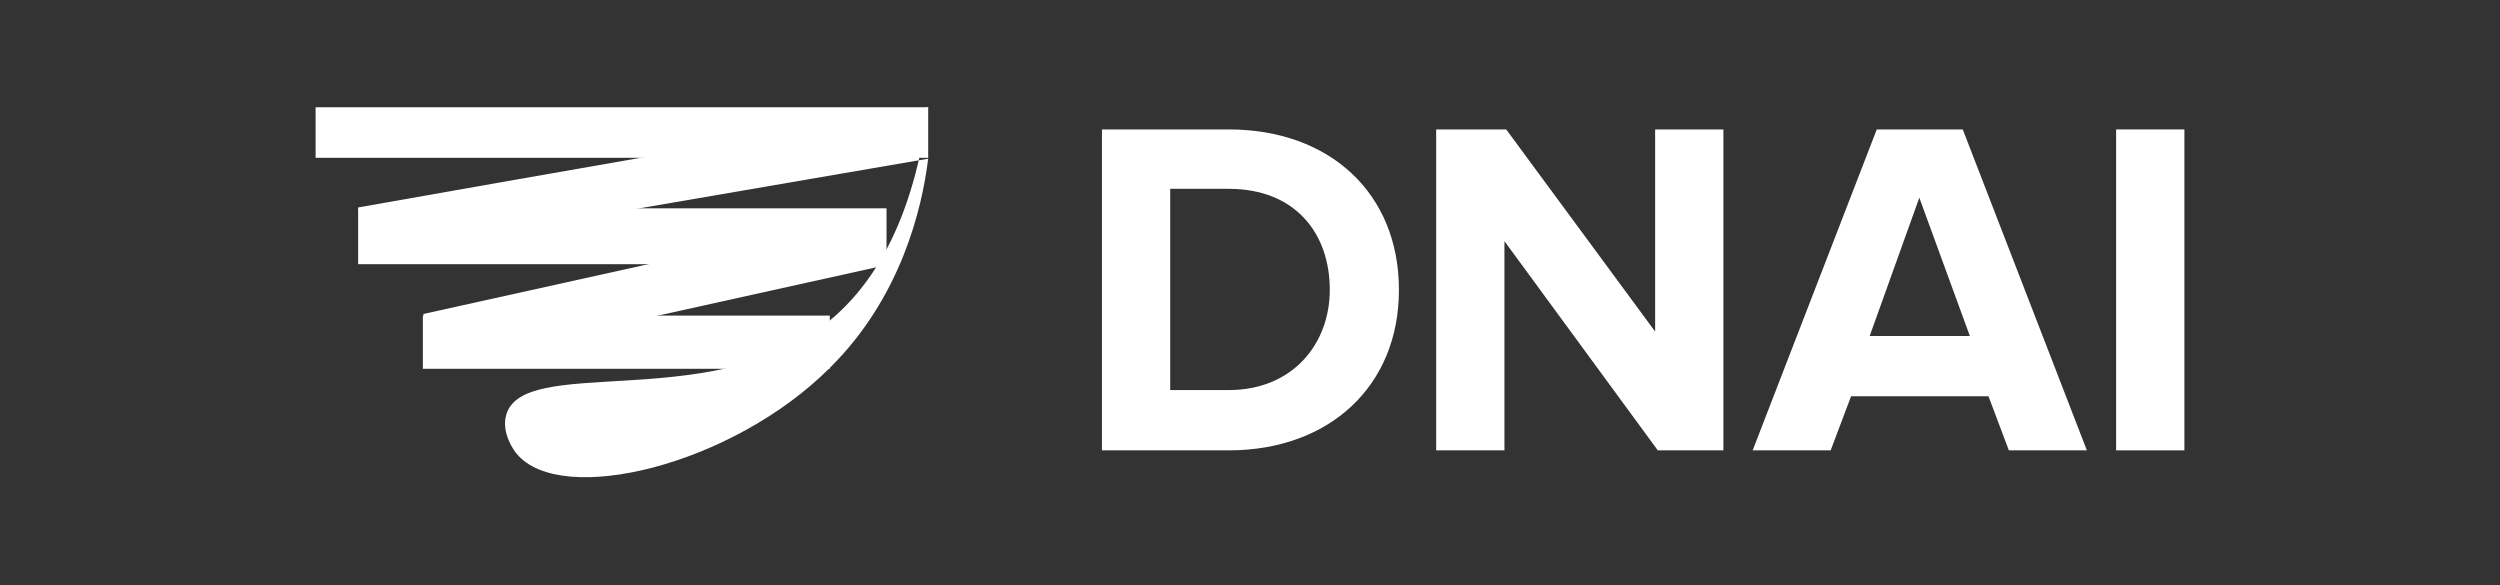 <?xml version="1.0" encoding="utf-8"?>
<!-- Generator: Adobe Illustrator 21.1.0, SVG Export Plug-In . SVG Version: 6.00 Build 0)  -->
<svg version="1.1" id="Layer_1" xmlns="http://www.w3.org/2000/svg" xmlns:xlink="http://www.w3.org/1999/xlink" x="0px" y="0px"
	 viewBox="0 0 282 66" style="enable-background:new 0 0 282 66;" xml:space="preserve">
<rect x="0" y="0" width="282" height="66" fill="#333333" stroke="none"/>
<style type="text/css">
	.st0{fill:#FFFFFF;}
</style>
<g>
	
		<rect x="47.8" y="29.7" transform="matrix(0.976 -0.216 0.216 0.976 -5.323 16.756)" class="st0" width="52.2" height="5.9"/>
	<rect x="35.6" y="12.1" class="st0" width="69.1" height="5.7"/>
	<rect x="40.4" y="23.5" class="st0" width="59.6" height="6.3"/>
	<rect x="47.7" y="35.6" class="st0" width="45.9" height="6"/>
	<path class="st0" d="M104.7,17.9L41.3,28.8l-0.9-5.4c21.4-3.8,42.9-7.5,64.3-11.3c-1.9,14.6-7.4,21.4-12.3,25
		c-13,9.3-33.4,3-35.3,9.7c-0.6,2.1,1,4.2,1.2,4.4c5,6,24.3,1.3,35.3-9.7C101.6,33.6,104,23.6,104.7,17.9z"/>
	<g>
		<path class="st0" d="M124.3,14.6h14.3c11.4,0,19.2,7.2,19.2,18.1s-7.9,18.1-19.2,18.1h-14.3V14.6z M138.6,44
			c7.2,0,11.4-5.2,11.4-11.3c0-6.4-3.9-11.4-11.4-11.4H132V44H138.6z"/>
		<path class="st0" d="M169.7,27.2v23.6H162V14.6h7.9l16.8,22.8V14.6h7.7v36.2H187L169.7,27.2z"/>
		<path class="st0" d="M224.3,44.7h-15.5l-2.3,6.1h-8.8l14-36.2h9.7l14,36.2h-8.8L224.3,44.7z M210.9,37.9h11.3l-5.7-15.6
			L210.9,37.9z"/>
		<path class="st0" d="M238.7,14.6h7.7v36.2h-7.7V14.6z"/>
	</g>
</g>
</svg>
